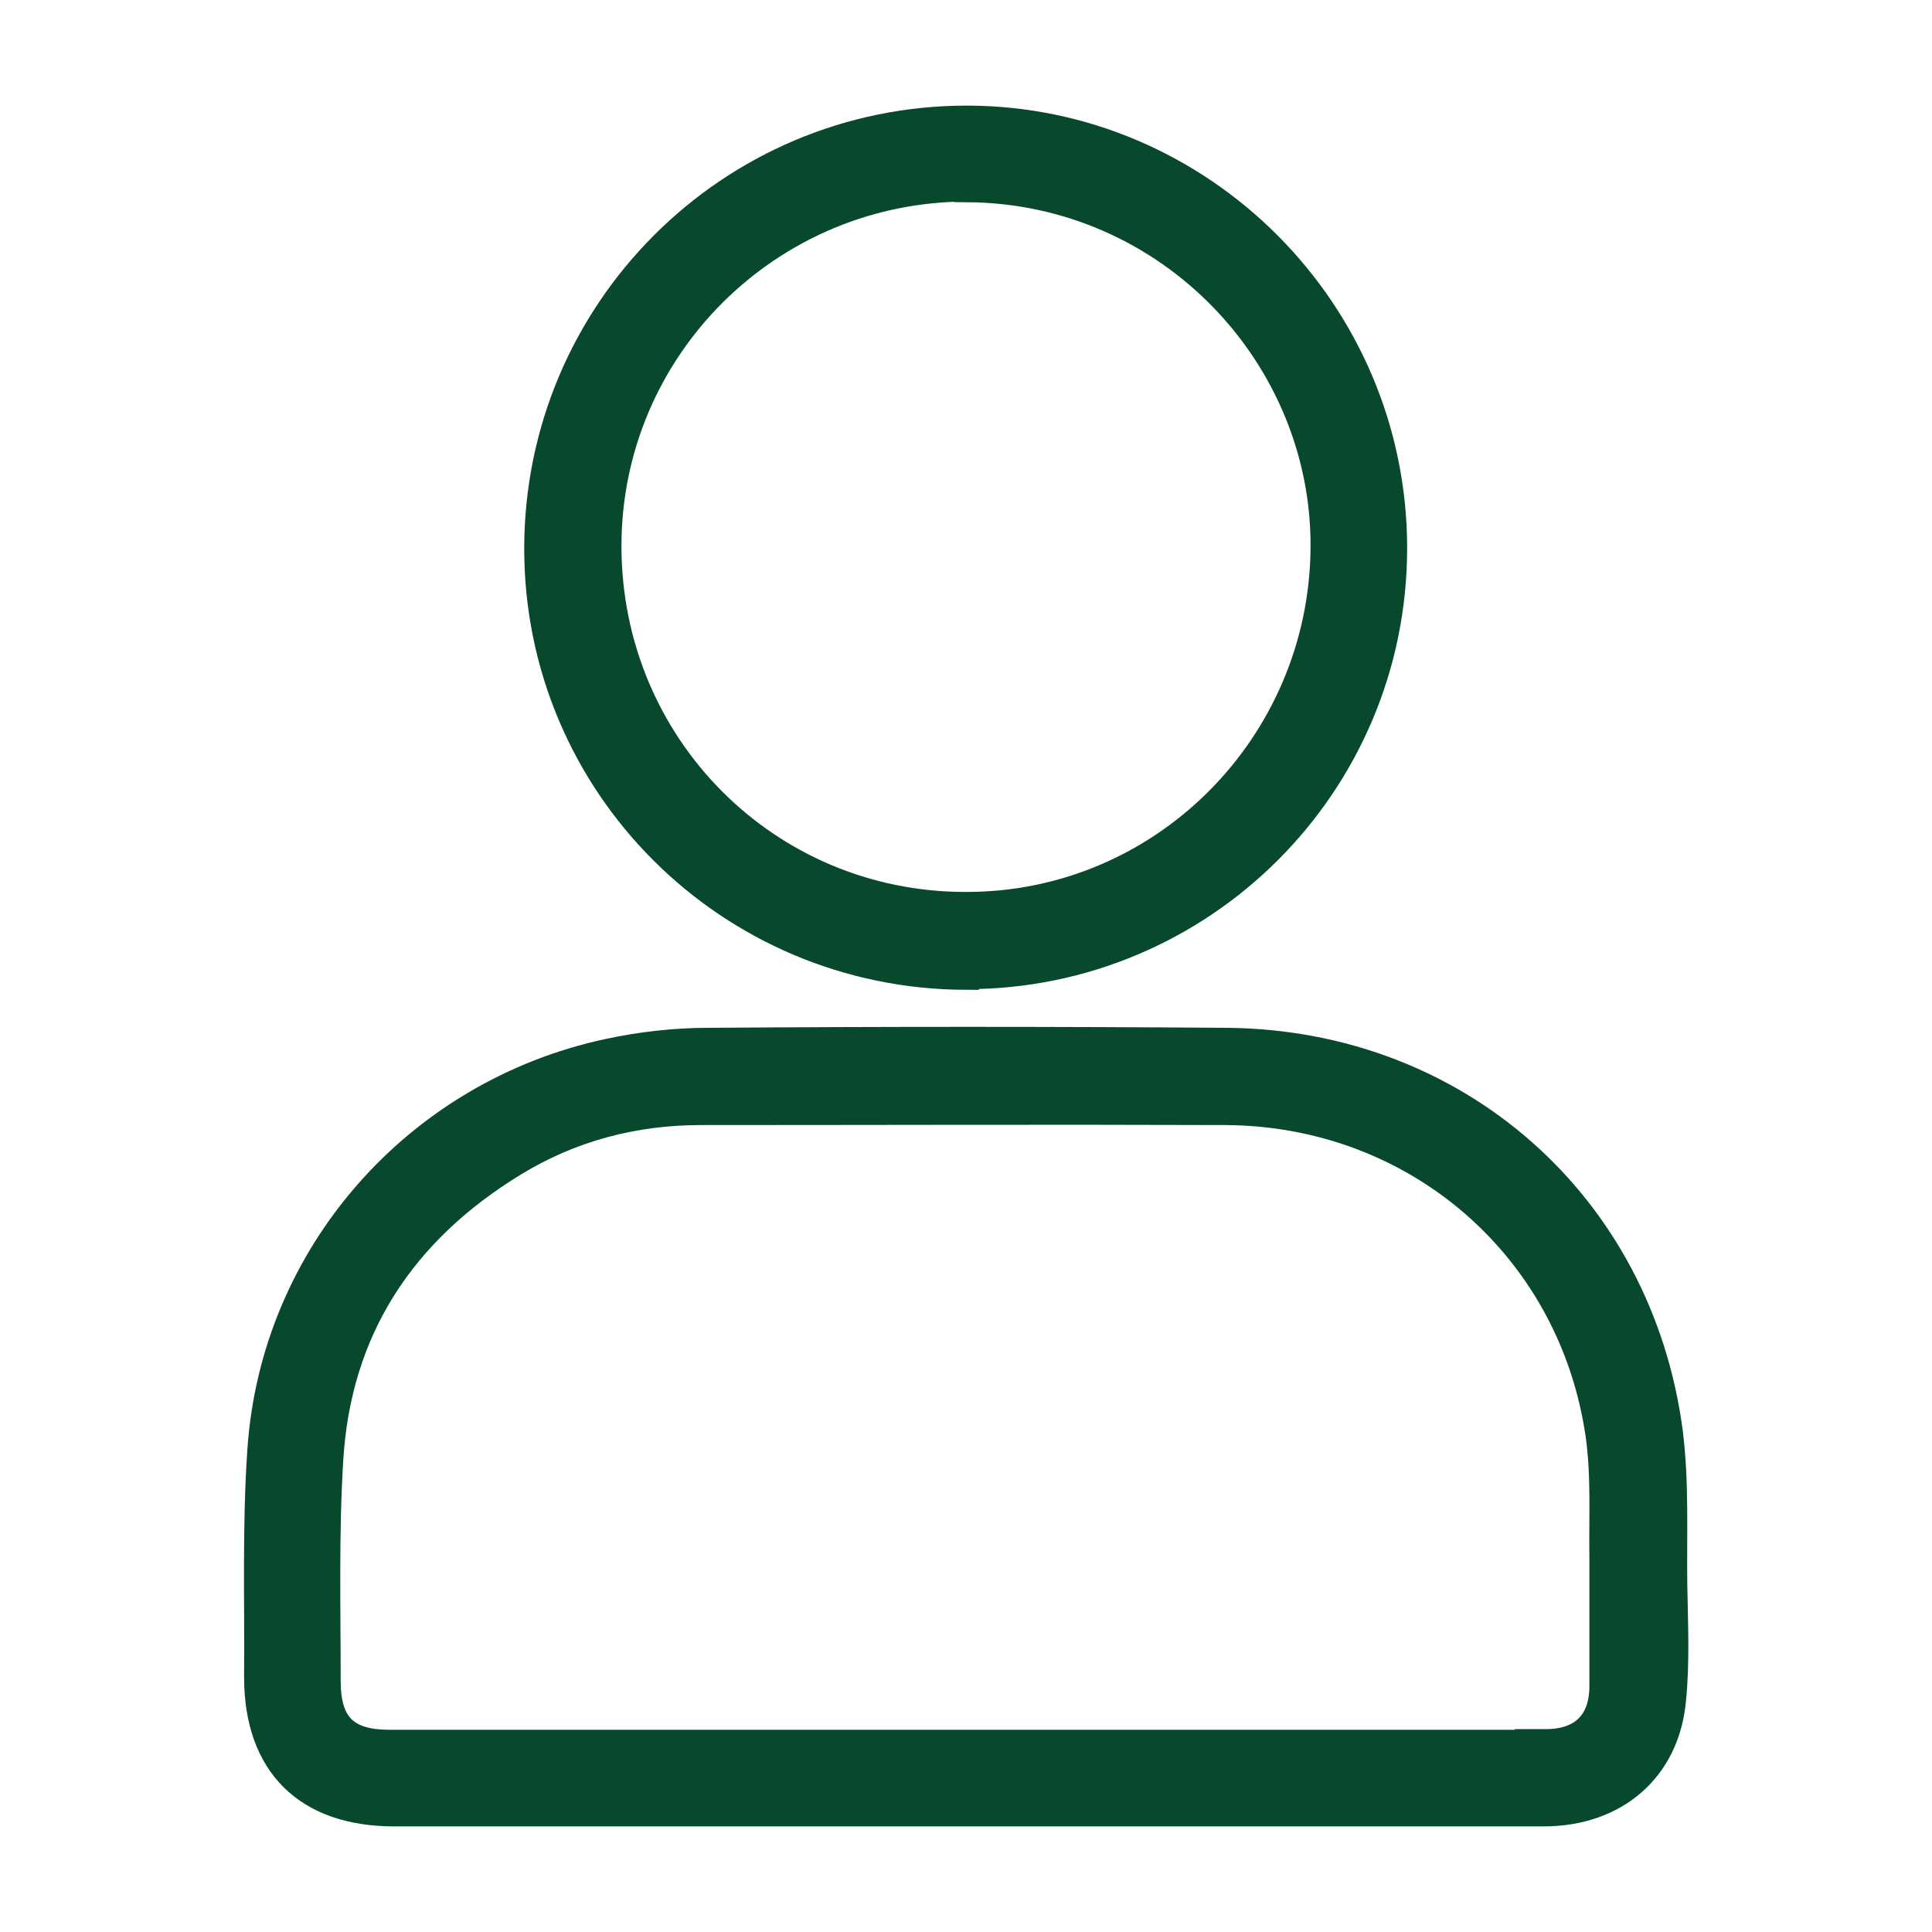 <?xml version="1.0" encoding="UTF-8"?>
<svg id="Calque_1" data-name="Calque 1" xmlns="http://www.w3.org/2000/svg" viewBox="0 0 30 30">
  <defs>
    <style>
      .cls-1 {
        fill: #08492E;
        stroke: #08492E;
        stroke-miterlimit: 10;
        stroke-width: .4px;
      }
    </style>
  </defs>
  <path class="cls-1" d="m26,24.61c-.01-.79.03-1.59-.07-2.38-.47-3.54-3.32-6.04-6.88-6.07-2.68-.02-5.37-.02-8.05,0-.52,0-1.05.06-1.56.17-2.98.64-5.2,3.16-5.4,6.2-.08,1.17-.04,2.34-.05,3.51,0,1.36.77,2.12,2.13,2.12,2.95,0,5.9,0,8.86,0s6,0,8.99,0c1.11,0,1.91-.68,2.01-1.76.06-.59.03-1.2.02-1.8Zm-1.99,2.45c-3.01,0-6.02,0-9.02,0s-5.96,0-8.94,0c-.68,0-.96-.28-.96-.96,0-1.14-.03-2.29.04-3.43.12-2.03,1.13-3.55,2.85-4.6.88-.54,1.86-.8,2.9-.8,2.72,0,5.44-.01,8.16,0,2.95.02,5.36,2.11,5.78,5.01.09.63.05,1.29.06,1.93,0,.66,0,1.31,0,1.97,0,.56-.31.87-.88.87Z"/>
  <path class="cls-1" d="m15,15.16c3.67,0,6.65-2.97,6.65-6.65,0-3.67-2.99-6.67-6.64-6.67-3.68,0-6.67,2.99-6.67,6.68,0,3.67,2.97,6.64,6.66,6.65Zm.02-12.22c3.13.02,5.56,2.6,5.53,5.58-.03,3.05-2.5,5.54-5.56,5.53-3.08,0-5.54-2.48-5.54-5.57,0-3.07,2.5-5.55,5.57-5.55Z"/>
</svg>